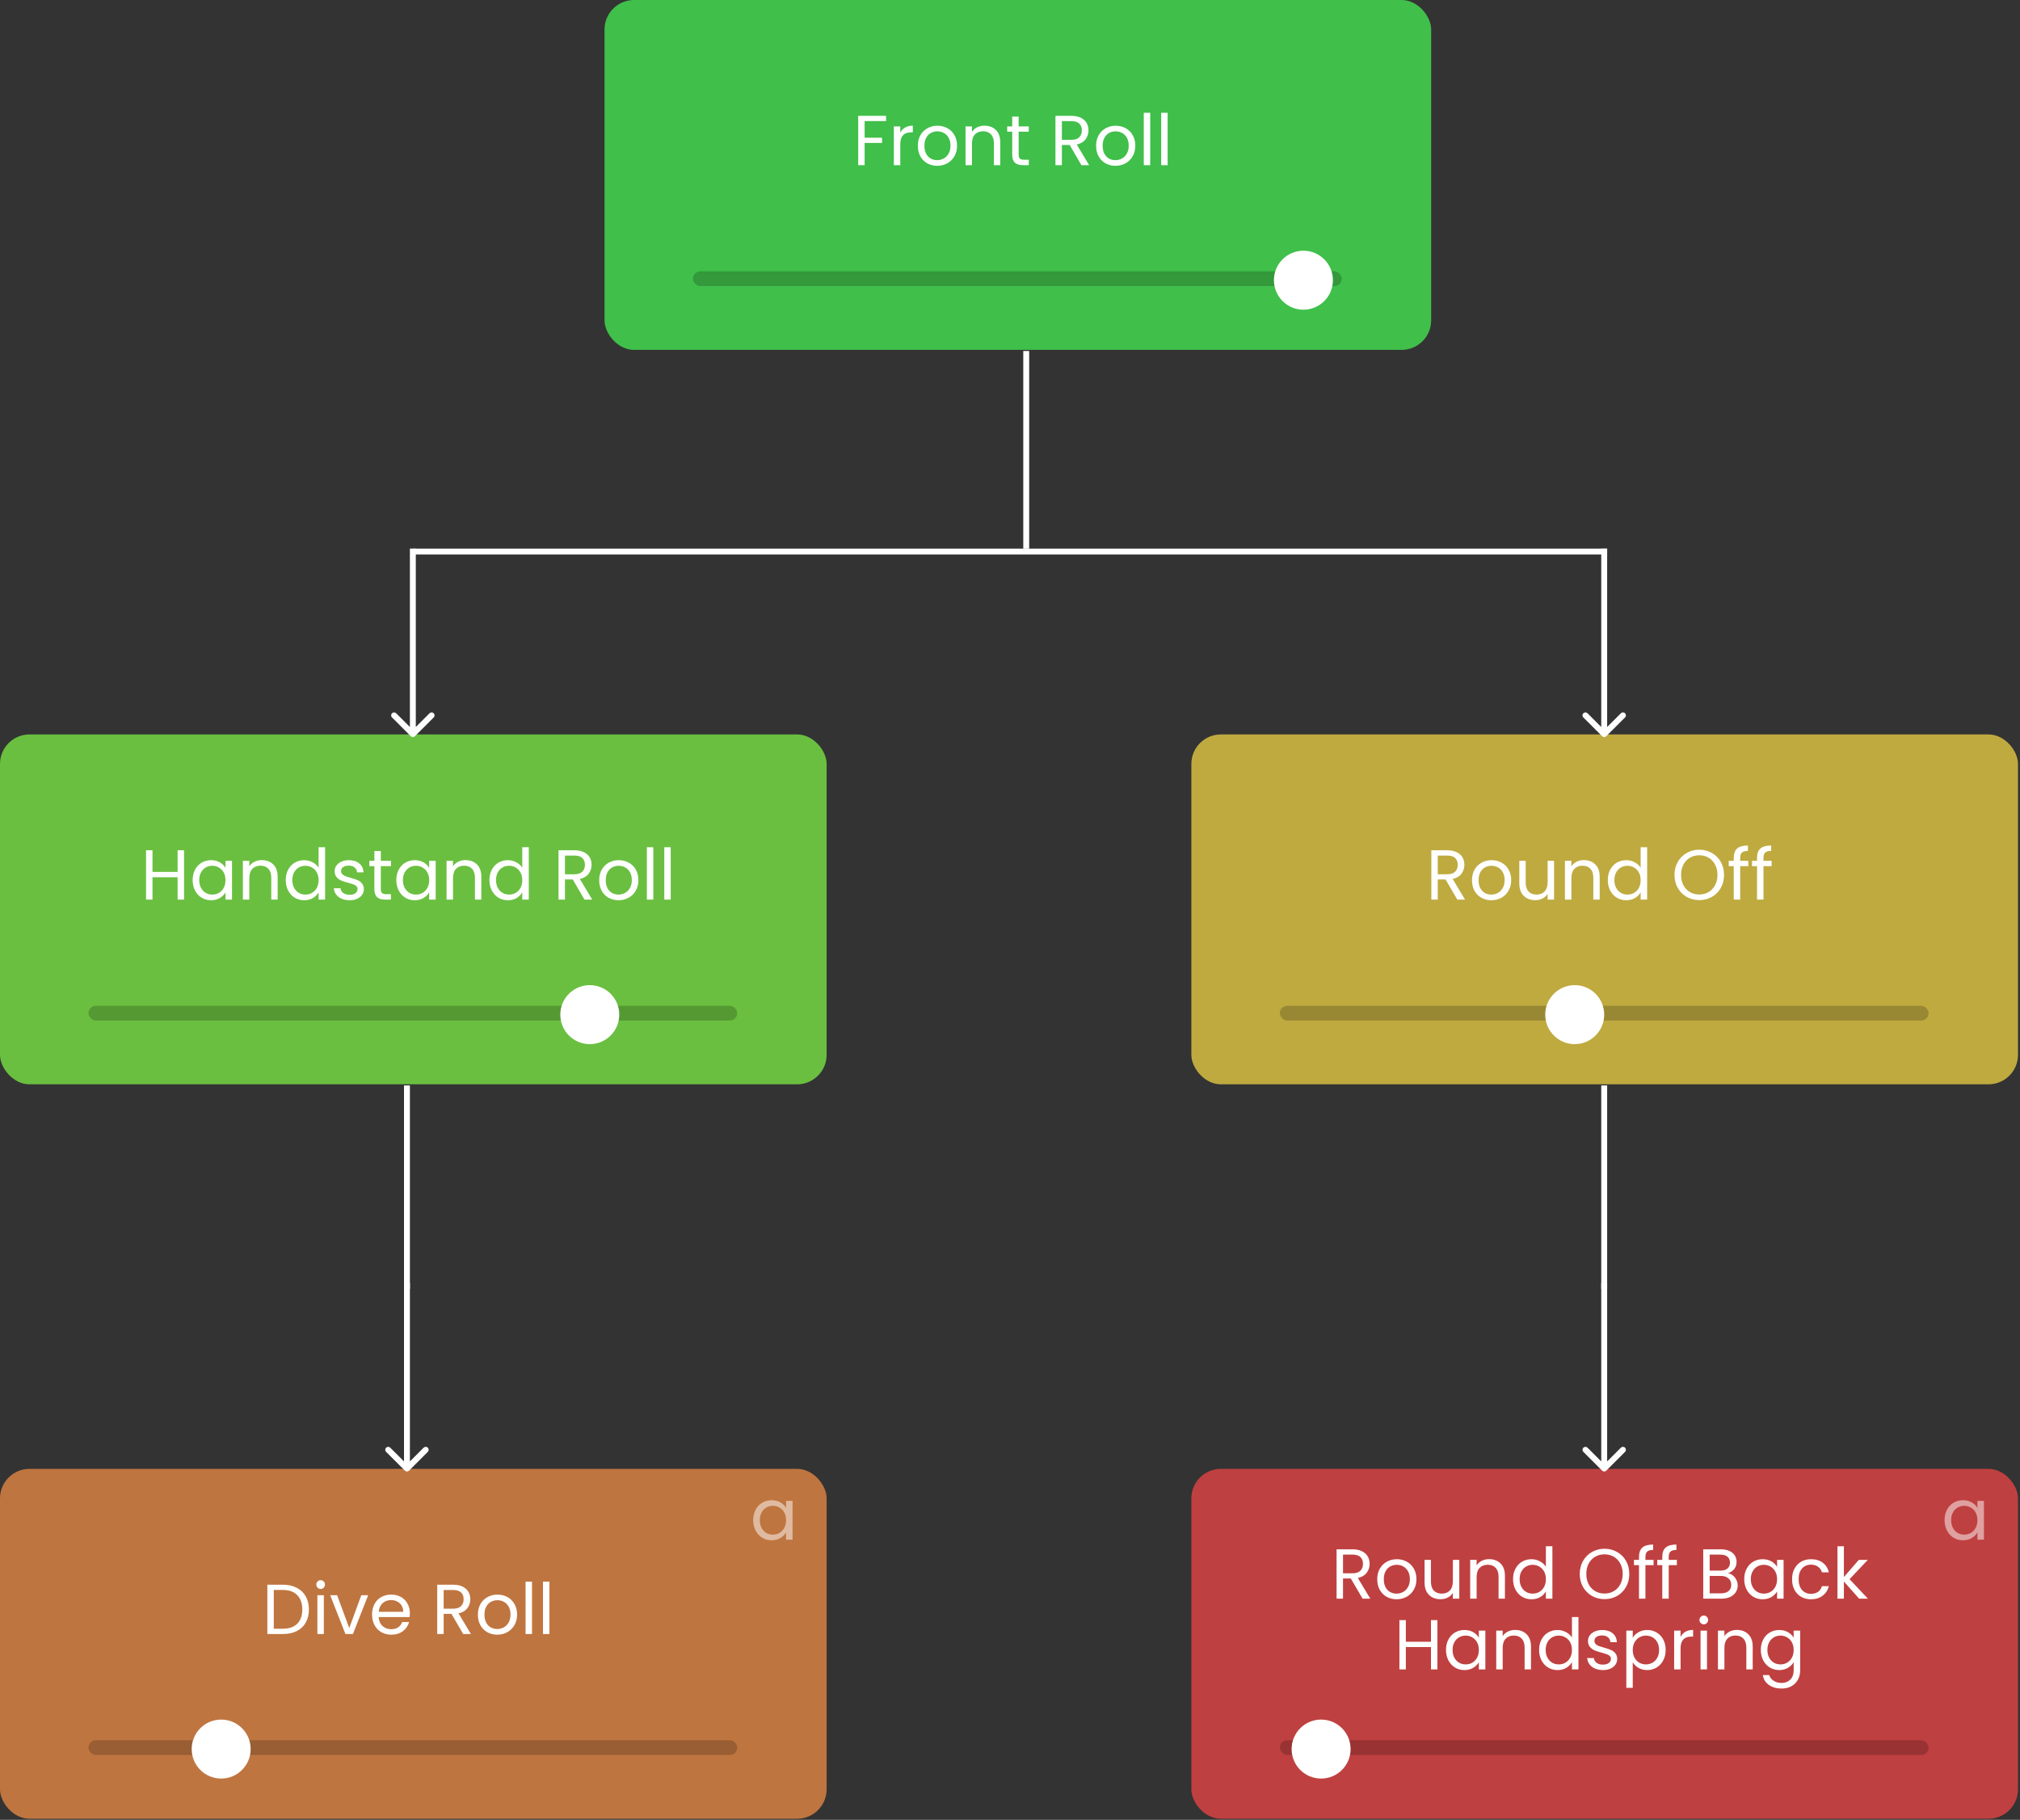 <svg width="685" height="617" viewBox="0 0 685 617" fill="none" xmlns="http://www.w3.org/2000/svg">
<rect x="0" y="0" width="685" height="617" fill="#333333" stroke="none"/>
<rect x="404" y="249" width="280.317" height="118.625" rx="10" fill="#BFAA40"/>
<path d="M494.187 305L490.203 298.16H487.563V305H485.379V288.272H490.779C492.043 288.272 493.107 288.488 493.971 288.92C494.851 289.352 495.507 289.936 495.939 290.672C496.371 291.408 496.587 292.248 496.587 293.192C496.587 294.344 496.251 295.36 495.579 296.24C494.923 297.12 493.931 297.704 492.603 297.992L496.803 305H494.187ZM487.563 296.408H490.779C491.963 296.408 492.851 296.12 493.443 295.544C494.035 294.952 494.331 294.168 494.331 293.192C494.331 292.2 494.035 291.432 493.443 290.888C492.867 290.344 491.979 290.072 490.779 290.072H487.563V296.408ZM505.717 305.216C504.485 305.216 503.365 304.936 502.357 304.376C501.365 303.816 500.581 303.024 500.005 302C499.445 300.96 499.165 299.76 499.165 298.4C499.165 297.056 499.453 295.872 500.029 294.848C500.621 293.808 501.421 293.016 502.429 292.472C503.437 291.912 504.565 291.632 505.813 291.632C507.061 291.632 508.189 291.912 509.197 292.472C510.205 293.016 510.997 293.8 511.573 294.824C512.165 295.848 512.461 297.04 512.461 298.4C512.461 299.76 512.157 300.96 511.549 302C510.957 303.024 510.149 303.816 509.125 304.376C508.101 304.936 506.965 305.216 505.717 305.216ZM505.717 303.296C506.501 303.296 507.237 303.112 507.925 302.744C508.613 302.376 509.165 301.824 509.581 301.088C510.013 300.352 510.229 299.456 510.229 298.4C510.229 297.344 510.021 296.448 509.605 295.712C509.189 294.976 508.645 294.432 507.973 294.08C507.301 293.712 506.573 293.528 505.789 293.528C504.989 293.528 504.253 293.712 503.581 294.08C502.925 294.432 502.397 294.976 501.997 295.712C501.597 296.448 501.397 297.344 501.397 298.4C501.397 299.472 501.589 300.376 501.973 301.112C502.373 301.848 502.901 302.4 503.557 302.768C504.213 303.12 504.933 303.296 505.717 303.296ZM526.996 291.848V305H524.812V303.056C524.396 303.728 523.812 304.256 523.06 304.64C522.324 305.008 521.508 305.192 520.612 305.192C519.588 305.192 518.668 304.984 517.852 304.568C517.036 304.136 516.388 303.496 515.908 302.648C515.444 301.8 515.212 300.768 515.212 299.552V291.848H517.372V299.264C517.372 300.56 517.7 301.56 518.356 302.264C519.012 302.952 519.908 303.296 521.044 303.296C522.212 303.296 523.132 302.936 523.804 302.216C524.476 301.496 524.812 300.448 524.812 299.072V291.848H526.996ZM537.092 291.608C538.692 291.608 539.988 292.096 540.98 293.072C541.972 294.032 542.468 295.424 542.468 297.248V305H540.308V297.56C540.308 296.248 539.98 295.248 539.324 294.56C538.668 293.856 537.772 293.504 536.636 293.504C535.484 293.504 534.564 293.864 533.876 294.584C533.204 295.304 532.868 296.352 532.868 297.728V305H530.684V291.848H532.868V293.72C533.3 293.048 533.884 292.528 534.62 292.16C535.372 291.792 536.196 291.608 537.092 291.608ZM545.22 298.376C545.22 297.032 545.492 295.856 546.036 294.848C546.58 293.824 547.324 293.032 548.268 292.472C549.228 291.912 550.3 291.632 551.484 291.632C552.508 291.632 553.46 291.872 554.34 292.352C555.22 292.816 555.892 293.432 556.356 294.2V287.24H558.564V305H556.356V302.528C555.924 303.312 555.284 303.96 554.436 304.472C553.588 304.968 552.596 305.216 551.46 305.216C550.292 305.216 549.228 304.928 548.268 304.352C547.324 303.776 546.58 302.968 546.036 301.928C545.492 300.888 545.22 299.704 545.22 298.376ZM556.356 298.4C556.356 297.408 556.156 296.544 555.756 295.808C555.356 295.072 554.812 294.512 554.124 294.128C553.452 293.728 552.708 293.528 551.892 293.528C551.076 293.528 550.332 293.72 549.66 294.104C548.988 294.488 548.452 295.048 548.052 295.784C547.652 296.52 547.452 297.384 547.452 298.376C547.452 299.384 547.652 300.264 548.052 301.016C548.452 301.752 548.988 302.32 549.66 302.72C550.332 303.104 551.076 303.296 551.892 303.296C552.708 303.296 553.452 303.104 554.124 302.72C554.812 302.32 555.356 301.752 555.756 301.016C556.156 300.264 556.356 299.392 556.356 298.4ZM576.237 305.168C574.685 305.168 573.269 304.808 571.989 304.088C570.709 303.352 569.693 302.336 568.941 301.04C568.205 299.728 567.837 298.256 567.837 296.624C567.837 294.992 568.205 293.528 568.941 292.232C569.693 290.92 570.709 289.904 571.989 289.184C573.269 288.448 574.685 288.08 576.237 288.08C577.805 288.08 579.229 288.448 580.509 289.184C581.789 289.904 582.797 290.912 583.533 292.208C584.269 293.504 584.637 294.976 584.637 296.624C584.637 298.272 584.269 299.744 583.533 301.04C582.797 302.336 581.789 303.352 580.509 304.088C579.229 304.808 577.805 305.168 576.237 305.168ZM576.237 303.272C577.405 303.272 578.453 303 579.381 302.456C580.325 301.912 581.061 301.136 581.589 300.128C582.133 299.12 582.405 297.952 582.405 296.624C582.405 295.28 582.133 294.112 581.589 293.12C581.061 292.112 580.333 291.336 579.405 290.792C578.477 290.248 577.421 289.976 576.237 289.976C575.053 289.976 573.997 290.248 573.069 290.792C572.141 291.336 571.405 292.112 570.861 293.12C570.333 294.112 570.069 295.28 570.069 296.624C570.069 297.952 570.333 299.12 570.861 300.128C571.405 301.136 572.141 301.912 573.069 302.456C574.013 303 575.069 303.272 576.237 303.272ZM592.872 293.648H590.112V305H587.928V293.648H586.224V291.848H587.928V290.912C587.928 289.44 588.304 288.368 589.056 287.696C589.824 287.008 591.048 286.664 592.728 286.664V288.488C591.768 288.488 591.088 288.68 590.688 289.064C590.304 289.432 590.112 290.048 590.112 290.912V291.848H592.872V293.648ZM600.77 293.648H598.01V305H595.826V293.648H594.122V291.848H595.826V290.912C595.826 289.44 596.202 288.368 596.954 287.696C597.722 287.008 598.946 286.664 600.626 286.664V288.488C599.666 288.488 598.986 288.68 598.586 289.064C598.202 289.432 598.01 290.048 598.01 290.912V291.848H600.77V293.648Z" fill="white"/>
<rect x="434" y="341" width="220" height="5" rx="2.5" fill="black" fill-opacity="0.2"/>
<circle cx="534" cy="344" r="10" fill="white"/>
<rect x="404" y="498" width="280.317" height="118.625" rx="10" fill="#BF4040"/>
<path d="M462.054 542L458.07 535.16H455.43V542H453.246V525.272H458.646C459.91 525.272 460.974 525.488 461.838 525.92C462.718 526.352 463.374 526.936 463.806 527.672C464.238 528.408 464.454 529.248 464.454 530.192C464.454 531.344 464.118 532.36 463.446 533.24C462.79 534.12 461.798 534.704 460.47 534.992L464.67 542H462.054ZM455.43 533.408H458.646C459.83 533.408 460.718 533.12 461.31 532.544C461.902 531.952 462.198 531.168 462.198 530.192C462.198 529.2 461.902 528.432 461.31 527.888C460.734 527.344 459.846 527.072 458.646 527.072H455.43V533.408ZM473.584 542.216C472.352 542.216 471.232 541.936 470.224 541.376C469.232 540.816 468.448 540.024 467.872 539C467.312 537.96 467.032 536.76 467.032 535.4C467.032 534.056 467.32 532.872 467.896 531.848C468.488 530.808 469.288 530.016 470.296 529.472C471.304 528.912 472.432 528.632 473.68 528.632C474.928 528.632 476.056 528.912 477.064 529.472C478.072 530.016 478.864 530.8 479.44 531.824C480.032 532.848 480.328 534.04 480.328 535.4C480.328 536.76 480.024 537.96 479.416 539C478.824 540.024 478.016 540.816 476.992 541.376C475.968 541.936 474.832 542.216 473.584 542.216ZM473.584 540.296C474.368 540.296 475.104 540.112 475.792 539.744C476.48 539.376 477.032 538.824 477.448 538.088C477.88 537.352 478.096 536.456 478.096 535.4C478.096 534.344 477.888 533.448 477.472 532.712C477.056 531.976 476.512 531.432 475.84 531.08C475.168 530.712 474.44 530.528 473.656 530.528C472.856 530.528 472.12 530.712 471.448 531.08C470.792 531.432 470.264 531.976 469.864 532.712C469.464 533.448 469.264 534.344 469.264 535.4C469.264 536.472 469.456 537.376 469.84 538.112C470.24 538.848 470.768 539.4 471.424 539.768C472.08 540.12 472.8 540.296 473.584 540.296ZM494.864 528.848V542H492.68V540.056C492.264 540.728 491.68 541.256 490.928 541.64C490.192 542.008 489.376 542.192 488.48 542.192C487.456 542.192 486.536 541.984 485.72 541.568C484.904 541.136 484.256 540.496 483.776 539.648C483.312 538.8 483.08 537.768 483.08 536.552V528.848H485.24V536.264C485.24 537.56 485.568 538.56 486.224 539.264C486.88 539.952 487.776 540.296 488.912 540.296C490.08 540.296 491 539.936 491.672 539.216C492.344 538.496 492.68 537.448 492.68 536.072V528.848H494.864ZM504.959 528.608C506.559 528.608 507.855 529.096 508.847 530.072C509.839 531.032 510.335 532.424 510.335 534.248V542H508.175V534.56C508.175 533.248 507.847 532.248 507.191 531.56C506.535 530.856 505.639 530.504 504.503 530.504C503.351 530.504 502.431 530.864 501.743 531.584C501.071 532.304 500.735 533.352 500.735 534.728V542H498.551V528.848H500.735V530.72C501.167 530.048 501.751 529.528 502.487 529.16C503.239 528.792 504.063 528.608 504.959 528.608ZM513.087 535.376C513.087 534.032 513.359 532.856 513.903 531.848C514.447 530.824 515.191 530.032 516.135 529.472C517.095 528.912 518.167 528.632 519.351 528.632C520.375 528.632 521.327 528.872 522.207 529.352C523.087 529.816 523.759 530.432 524.223 531.2V524.24H526.431V542H524.223V539.528C523.791 540.312 523.151 540.96 522.303 541.472C521.455 541.968 520.463 542.216 519.327 542.216C518.159 542.216 517.095 541.928 516.135 541.352C515.191 540.776 514.447 539.968 513.903 538.928C513.359 537.888 513.087 536.704 513.087 535.376ZM524.223 535.4C524.223 534.408 524.023 533.544 523.623 532.808C523.223 532.072 522.679 531.512 521.991 531.128C521.319 530.728 520.575 530.528 519.759 530.528C518.943 530.528 518.199 530.72 517.527 531.104C516.855 531.488 516.319 532.048 515.919 532.784C515.519 533.52 515.319 534.384 515.319 535.376C515.319 536.384 515.519 537.264 515.919 538.016C516.319 538.752 516.855 539.32 517.527 539.72C518.199 540.104 518.943 540.296 519.759 540.296C520.575 540.296 521.319 540.104 521.991 539.72C522.679 539.32 523.223 538.752 523.623 538.016C524.023 537.264 524.223 536.392 524.223 535.4ZM544.104 542.168C542.552 542.168 541.136 541.808 539.856 541.088C538.576 540.352 537.56 539.336 536.808 538.04C536.072 536.728 535.704 535.256 535.704 533.624C535.704 531.992 536.072 530.528 536.808 529.232C537.56 527.92 538.576 526.904 539.856 526.184C541.136 525.448 542.552 525.08 544.104 525.08C545.672 525.08 547.096 525.448 548.376 526.184C549.656 526.904 550.664 527.912 551.4 529.208C552.136 530.504 552.504 531.976 552.504 533.624C552.504 535.272 552.136 536.744 551.4 538.04C550.664 539.336 549.656 540.352 548.376 541.088C547.096 541.808 545.672 542.168 544.104 542.168ZM544.104 540.272C545.272 540.272 546.32 540 547.248 539.456C548.192 538.912 548.928 538.136 549.456 537.128C550 536.12 550.272 534.952 550.272 533.624C550.272 532.28 550 531.112 549.456 530.12C548.928 529.112 548.2 528.336 547.272 527.792C546.344 527.248 545.288 526.976 544.104 526.976C542.92 526.976 541.864 527.248 540.936 527.792C540.008 528.336 539.272 529.112 538.728 530.12C538.2 531.112 537.936 532.28 537.936 533.624C537.936 534.952 538.2 536.12 538.728 537.128C539.272 538.136 540.008 538.912 540.936 539.456C541.88 540 542.936 540.272 544.104 540.272ZM560.739 530.648H557.979V542H555.795V530.648H554.091V528.848H555.795V527.912C555.795 526.44 556.171 525.368 556.923 524.696C557.691 524.008 558.915 523.664 560.595 523.664V525.488C559.635 525.488 558.955 525.68 558.555 526.064C558.171 526.432 557.979 527.048 557.979 527.912V528.848H560.739V530.648ZM568.638 530.648H565.878V542H563.694V530.648H561.99V528.848H563.694V527.912C563.694 526.44 564.07 525.368 564.822 524.696C565.59 524.008 566.814 523.664 568.493 523.664V525.488C567.534 525.488 566.854 525.68 566.454 526.064C566.07 526.432 565.878 527.048 565.878 527.912V528.848H568.638V530.648ZM585.958 533.384C586.566 533.48 587.118 533.728 587.614 534.128C588.126 534.528 588.526 535.024 588.814 535.616C589.118 536.208 589.27 536.84 589.27 537.512C589.27 538.36 589.054 539.128 588.622 539.816C588.19 540.488 587.558 541.024 586.726 541.424C585.91 541.808 584.942 542 583.822 542H577.582V525.272H583.582C584.718 525.272 585.686 525.464 586.486 525.848C587.286 526.216 587.886 526.72 588.286 527.36C588.686 528 588.886 528.72 588.886 529.52C588.886 530.512 588.614 531.336 588.07 531.992C587.542 532.632 586.838 533.096 585.958 533.384ZM579.766 532.496H583.438C584.462 532.496 585.254 532.256 585.814 531.776C586.374 531.296 586.654 530.632 586.654 529.784C586.654 528.936 586.374 528.272 585.814 527.792C585.254 527.312 584.446 527.072 583.39 527.072H579.766V532.496ZM583.63 540.2C584.718 540.2 585.566 539.944 586.174 539.432C586.782 538.92 587.086 538.208 587.086 537.296C587.086 536.368 586.766 535.64 586.126 535.112C585.486 534.568 584.63 534.296 583.558 534.296H579.766V540.2H583.63ZM591.485 535.376C591.485 534.032 591.757 532.856 592.301 531.848C592.845 530.824 593.589 530.032 594.533 529.472C595.493 528.912 596.557 528.632 597.725 528.632C598.877 528.632 599.877 528.88 600.725 529.376C601.573 529.872 602.205 530.496 602.621 531.248V528.848H604.829V542H602.621V539.552C602.189 540.32 601.541 540.96 600.677 541.472C599.829 541.968 598.837 542.216 597.701 542.216C596.533 542.216 595.477 541.928 594.533 541.352C593.589 540.776 592.845 539.968 592.301 538.928C591.757 537.888 591.485 536.704 591.485 535.376ZM602.621 535.4C602.621 534.408 602.421 533.544 602.021 532.808C601.621 532.072 601.077 531.512 600.389 531.128C599.717 530.728 598.973 530.528 598.157 530.528C597.341 530.528 596.597 530.72 595.925 531.104C595.253 531.488 594.717 532.048 594.317 532.784C593.917 533.52 593.717 534.384 593.717 535.376C593.717 536.384 593.917 537.264 594.317 538.016C594.717 538.752 595.253 539.32 595.925 539.72C596.597 540.104 597.341 540.296 598.157 540.296C598.973 540.296 599.717 540.104 600.389 539.72C601.077 539.32 601.621 538.752 602.021 538.016C602.421 537.264 602.621 536.392 602.621 535.4ZM607.704 535.4C607.704 534.04 607.976 532.856 608.52 531.848C609.064 530.824 609.816 530.032 610.776 529.472C611.752 528.912 612.864 528.632 614.112 528.632C615.728 528.632 617.056 529.024 618.096 529.808C619.152 530.592 619.848 531.68 620.184 533.072H617.832C617.608 532.272 617.168 531.64 616.512 531.176C615.872 530.712 615.072 530.48 614.112 530.48C612.864 530.48 611.856 530.912 611.088 531.776C610.32 532.624 609.936 533.832 609.936 535.4C609.936 536.984 610.32 538.208 611.088 539.072C611.856 539.936 612.864 540.368 614.112 540.368C615.072 540.368 615.872 540.144 616.512 539.696C617.152 539.248 617.592 538.608 617.832 537.776H620.184C619.832 539.12 619.128 540.2 618.072 541.016C617.016 541.816 615.696 542.216 614.112 542.216C612.864 542.216 611.752 541.936 610.776 541.376C609.816 540.816 609.064 540.024 608.52 539C607.976 537.976 607.704 536.776 607.704 535.4ZM630.442 542L625.282 536.192V542H623.098V524.24H625.282V534.68L630.346 528.848H633.394L627.202 535.4L633.418 542H630.442ZM487.439 549.272V566H485.255V558.416H476.735V566H474.551V549.272H476.735V556.616H485.255V549.272H487.439ZM490.352 559.376C490.352 558.032 490.624 556.856 491.168 555.848C491.712 554.824 492.456 554.032 493.4 553.472C494.36 552.912 495.424 552.632 496.592 552.632C497.744 552.632 498.744 552.88 499.592 553.376C500.44 553.872 501.072 554.496 501.488 555.248V552.848H503.696V566H501.488V563.552C501.056 564.32 500.408 564.96 499.544 565.472C498.696 565.968 497.704 566.216 496.568 566.216C495.4 566.216 494.344 565.928 493.4 565.352C492.456 564.776 491.712 563.968 491.168 562.928C490.624 561.888 490.352 560.704 490.352 559.376ZM501.488 559.4C501.488 558.408 501.288 557.544 500.888 556.808C500.488 556.072 499.944 555.512 499.256 555.128C498.584 554.728 497.84 554.528 497.024 554.528C496.208 554.528 495.464 554.72 494.792 555.104C494.12 555.488 493.584 556.048 493.184 556.784C492.784 557.52 492.584 558.384 492.584 559.376C492.584 560.384 492.784 561.264 493.184 562.016C493.584 562.752 494.12 563.32 494.792 563.72C495.464 564.104 496.208 564.296 497.024 564.296C497.84 564.296 498.584 564.104 499.256 563.72C499.944 563.32 500.488 562.752 500.888 562.016C501.288 561.264 501.488 560.392 501.488 559.4ZM513.795 552.608C515.395 552.608 516.691 553.096 517.683 554.072C518.675 555.032 519.171 556.424 519.171 558.248V566H517.011V558.56C517.011 557.248 516.683 556.248 516.027 555.56C515.371 554.856 514.475 554.504 513.339 554.504C512.187 554.504 511.267 554.864 510.579 555.584C509.907 556.304 509.571 557.352 509.571 558.728V566H507.387V552.848H509.571V554.72C510.003 554.048 510.587 553.528 511.323 553.16C512.075 552.792 512.899 552.608 513.795 552.608ZM521.923 559.376C521.923 558.032 522.195 556.856 522.739 555.848C523.283 554.824 524.027 554.032 524.971 553.472C525.931 552.912 527.003 552.632 528.187 552.632C529.211 552.632 530.163 552.872 531.043 553.352C531.923 553.816 532.595 554.432 533.059 555.2V548.24H535.267V566H533.059V563.528C532.627 564.312 531.987 564.96 531.139 565.472C530.291 565.968 529.299 566.216 528.163 566.216C526.995 566.216 525.931 565.928 524.971 565.352C524.027 564.776 523.283 563.968 522.739 562.928C522.195 561.888 521.923 560.704 521.923 559.376ZM533.059 559.4C533.059 558.408 532.859 557.544 532.459 556.808C532.059 556.072 531.515 555.512 530.827 555.128C530.155 554.728 529.411 554.528 528.595 554.528C527.779 554.528 527.035 554.72 526.363 555.104C525.691 555.488 525.155 556.048 524.755 556.784C524.355 557.52 524.155 558.384 524.155 559.376C524.155 560.384 524.355 561.264 524.755 562.016C525.155 562.752 525.691 563.32 526.363 563.72C527.035 564.104 527.779 564.296 528.595 564.296C529.411 564.296 530.155 564.104 530.827 563.72C531.515 563.32 532.059 562.752 532.459 562.016C532.859 561.264 533.059 560.392 533.059 559.4ZM543.613 566.216C542.605 566.216 541.701 566.048 540.901 565.712C540.101 565.36 539.469 564.88 539.005 564.272C538.541 563.648 538.285 562.936 538.237 562.136H540.493C540.557 562.792 540.861 563.328 541.405 563.744C541.965 564.16 542.693 564.368 543.589 564.368C544.421 564.368 545.077 564.184 545.557 563.816C546.037 563.448 546.277 562.984 546.277 562.424C546.277 561.848 546.021 561.424 545.509 561.152C544.997 560.864 544.205 560.584 543.133 560.312C542.157 560.056 541.357 559.8 540.733 559.544C540.125 559.272 539.597 558.88 539.149 558.368C538.717 557.84 538.501 557.152 538.501 556.304C538.501 555.632 538.701 555.016 539.101 554.456C539.501 553.896 540.069 553.456 540.805 553.136C541.541 552.8 542.381 552.632 543.325 552.632C544.781 552.632 545.957 553 546.853 553.736C547.749 554.472 548.229 555.48 548.293 556.76H546.109C546.061 556.072 545.781 555.52 545.269 555.104C544.773 554.688 544.101 554.48 543.253 554.48C542.469 554.48 541.845 554.648 541.381 554.984C540.917 555.32 540.685 555.76 540.685 556.304C540.685 556.736 540.821 557.096 541.093 557.384C541.381 557.656 541.733 557.88 542.149 558.056C542.581 558.216 543.173 558.4 543.925 558.608C544.869 558.864 545.637 559.12 546.229 559.376C546.821 559.616 547.325 559.984 547.741 560.48C548.173 560.976 548.397 561.624 548.413 562.424C548.413 563.144 548.213 563.792 547.813 564.368C547.413 564.944 546.845 565.4 546.109 565.736C545.389 566.056 544.557 566.216 543.613 566.216ZM553.68 555.272C554.112 554.52 554.752 553.896 555.6 553.4C556.464 552.888 557.464 552.632 558.6 552.632C559.768 552.632 560.824 552.912 561.768 553.472C562.728 554.032 563.48 554.824 564.024 555.848C564.568 556.856 564.84 558.032 564.84 559.376C564.84 560.704 564.568 561.888 564.024 562.928C563.48 563.968 562.728 564.776 561.768 565.352C560.824 565.928 559.768 566.216 558.6 566.216C557.48 566.216 556.488 565.968 555.624 565.472C554.776 564.96 554.128 564.328 553.68 563.576V572.24H551.496V552.848H553.68V555.272ZM562.608 559.376C562.608 558.384 562.408 557.52 562.008 556.784C561.608 556.048 561.064 555.488 560.376 555.104C559.704 554.72 558.96 554.528 558.144 554.528C557.344 554.528 556.6 554.728 555.912 555.128C555.24 555.512 554.696 556.08 554.28 556.832C553.88 557.568 553.68 558.424 553.68 559.4C553.68 560.392 553.88 561.264 554.28 562.016C554.696 562.752 555.24 563.32 555.912 563.72C556.6 564.104 557.344 564.296 558.144 564.296C558.96 564.296 559.704 564.104 560.376 563.72C561.064 563.32 561.608 562.752 562.008 562.016C562.408 561.264 562.608 560.384 562.608 559.376ZM569.899 554.984C570.283 554.232 570.827 553.648 571.531 553.232C572.251 552.816 573.123 552.608 574.147 552.608V554.864H573.571C571.123 554.864 569.899 556.192 569.899 558.848V566H567.715V552.848H569.899V554.984ZM577.796 550.712C577.38 550.712 577.028 550.568 576.74 550.28C576.452 549.992 576.308 549.64 576.308 549.224C576.308 548.808 576.452 548.456 576.74 548.168C577.028 547.88 577.38 547.736 577.796 547.736C578.196 547.736 578.532 547.88 578.804 548.168C579.092 548.456 579.236 548.808 579.236 549.224C579.236 549.64 579.092 549.992 578.804 550.28C578.532 550.568 578.196 550.712 577.796 550.712ZM578.852 552.848V566H576.668V552.848H578.852ZM588.983 552.608C590.583 552.608 591.879 553.096 592.871 554.072C593.863 555.032 594.359 556.424 594.359 558.248V566H592.199V558.56C592.199 557.248 591.871 556.248 591.215 555.56C590.559 554.856 589.663 554.504 588.527 554.504C587.375 554.504 586.455 554.864 585.767 555.584C585.095 556.304 584.759 557.352 584.759 558.728V566H582.575V552.848H584.759V554.72C585.191 554.048 585.775 553.528 586.511 553.16C587.263 552.792 588.087 552.608 588.983 552.608ZM603.35 552.632C604.486 552.632 605.478 552.88 606.326 553.376C607.19 553.872 607.83 554.496 608.246 555.248V552.848H610.454V566.288C610.454 567.488 610.198 568.552 609.686 569.48C609.174 570.424 608.438 571.16 607.478 571.688C606.534 572.216 605.43 572.48 604.166 572.48C602.438 572.48 600.998 572.072 599.846 571.256C598.694 570.44 598.014 569.328 597.806 567.92H599.966C600.206 568.72 600.702 569.36 601.454 569.84C602.206 570.336 603.11 570.584 604.166 570.584C605.366 570.584 606.342 570.208 607.094 569.456C607.862 568.704 608.246 567.648 608.246 566.288V563.528C607.814 564.296 607.174 564.936 606.326 565.448C605.478 565.96 604.486 566.216 603.35 566.216C602.182 566.216 601.118 565.928 600.158 565.352C599.214 564.776 598.47 563.968 597.926 562.928C597.382 561.888 597.11 560.704 597.11 559.376C597.11 558.032 597.382 556.856 597.926 555.848C598.47 554.824 599.214 554.032 600.158 553.472C601.118 552.912 602.182 552.632 603.35 552.632ZM608.246 559.4C608.246 558.408 608.046 557.544 607.646 556.808C607.246 556.072 606.702 555.512 606.014 555.128C605.342 554.728 604.598 554.528 603.782 554.528C602.966 554.528 602.222 554.72 601.55 555.104C600.878 555.488 600.342 556.048 599.942 556.784C599.542 557.52 599.342 558.384 599.342 559.376C599.342 560.384 599.542 561.264 599.942 562.016C600.342 562.752 600.878 563.32 601.55 563.72C602.222 564.104 602.966 564.296 603.782 564.296C604.598 564.296 605.342 564.104 606.014 563.72C606.702 563.32 607.246 562.752 607.646 562.016C608.046 561.264 608.246 560.392 608.246 559.4Z" fill="white"/>
<path d="M659.423 515.376C659.423 514.032 659.695 512.856 660.239 511.848C660.783 510.824 661.527 510.032 662.471 509.472C663.431 508.912 664.495 508.632 665.663 508.632C666.815 508.632 667.815 508.88 668.663 509.376C669.511 509.872 670.143 510.496 670.559 511.248V508.848H672.767V522H670.559V519.552C670.127 520.32 669.479 520.96 668.615 521.472C667.767 521.968 666.775 522.216 665.639 522.216C664.471 522.216 663.415 521.928 662.471 521.352C661.527 520.776 660.783 519.968 660.239 518.928C659.695 517.888 659.423 516.704 659.423 515.376ZM670.559 515.4C670.559 514.408 670.359 513.544 669.959 512.808C669.559 512.072 669.015 511.512 668.327 511.128C667.655 510.728 666.911 510.528 666.095 510.528C665.279 510.528 664.535 510.72 663.863 511.104C663.191 511.488 662.655 512.048 662.255 512.784C661.855 513.52 661.655 514.384 661.655 515.376C661.655 516.384 661.855 517.264 662.255 518.016C662.655 518.752 663.191 519.32 663.863 519.72C664.535 520.104 665.279 520.296 666.095 520.296C666.911 520.296 667.655 520.104 668.327 519.72C669.015 519.32 669.559 518.752 669.959 518.016C670.359 517.264 670.559 516.392 670.559 515.4Z" fill="white" fill-opacity="0.5"/>
<rect x="434" y="590" width="220" height="5" rx="2.5" fill="black" fill-opacity="0.2"/>
<circle cx="448" cy="593" r="10" fill="white"/>
<rect y="498" width="280.317" height="118.625" rx="10" fill="#BF7540"/>
<path d="M95.868 537.272C97.692 537.272 99.269 537.616 100.597 538.304C101.941 538.976 102.965 539.944 103.669 541.208C104.389 542.472 104.749 543.96 104.749 545.672C104.749 547.384 104.389 548.872 103.669 550.136C102.965 551.384 101.941 552.344 100.597 553.016C99.269 553.672 97.692 554 95.868 554H90.66V537.272H95.868ZM95.868 552.2C98.028 552.2 99.677 551.632 100.812 550.496C101.949 549.344 102.517 547.736 102.517 545.672C102.517 543.592 101.941 541.968 100.789 540.8C99.653 539.632 98.013 539.048 95.868 539.048H92.844V552.2H95.868ZM108.757 538.712C108.341 538.712 107.989 538.568 107.701 538.28C107.413 537.992 107.269 537.64 107.269 537.224C107.269 536.808 107.413 536.456 107.701 536.168C107.989 535.88 108.341 535.736 108.757 535.736C109.157 535.736 109.493 535.88 109.765 536.168C110.053 536.456 110.197 536.808 110.197 537.224C110.197 537.64 110.053 537.992 109.765 538.28C109.493 538.568 109.157 538.712 108.757 538.712ZM109.813 540.848V554H107.629V540.848H109.813ZM118.432 551.984L122.512 540.848H124.84L119.68 554H117.136L111.976 540.848H114.328L118.432 551.984ZM138.989 546.92C138.989 547.336 138.965 547.776 138.917 548.24H128.405C128.485 549.536 128.925 550.552 129.725 551.288C130.541 552.008 131.525 552.368 132.677 552.368C133.621 552.368 134.405 552.152 135.029 551.72C135.669 551.272 136.117 550.68 136.373 549.944H138.725C138.373 551.208 137.669 552.24 136.613 553.04C135.557 553.824 134.245 554.216 132.677 554.216C131.429 554.216 130.309 553.936 129.317 553.376C128.341 552.816 127.573 552.024 127.013 551C126.453 549.96 126.173 548.76 126.173 547.4C126.173 546.04 126.445 544.848 126.989 543.824C127.533 542.8 128.293 542.016 129.269 541.472C130.261 540.912 131.397 540.632 132.677 540.632C133.925 540.632 135.029 540.904 135.989 541.448C136.949 541.992 137.685 542.744 138.197 543.704C138.725 544.648 138.989 545.72 138.989 546.92ZM136.733 546.464C136.733 545.632 136.549 544.92 136.181 544.328C135.813 543.72 135.309 543.264 134.669 542.96C134.045 542.64 133.349 542.48 132.581 542.48C131.477 542.48 130.533 542.832 129.749 543.536C128.981 544.24 128.541 545.216 128.429 546.464H136.733ZM157.078 554L153.094 547.16H150.454V554H148.27V537.272H153.67C154.934 537.272 155.998 537.488 156.862 537.92C157.742 538.352 158.398 538.936 158.83 539.672C159.262 540.408 159.478 541.248 159.478 542.192C159.478 543.344 159.142 544.36 158.47 545.24C157.814 546.12 156.822 546.704 155.494 546.992L159.694 554H157.078ZM150.454 545.408H153.67C154.854 545.408 155.742 545.12 156.334 544.544C156.926 543.952 157.222 543.168 157.222 542.192C157.222 541.2 156.926 540.432 156.334 539.888C155.758 539.344 154.87 539.072 153.67 539.072H150.454V545.408ZM168.607 554.216C167.375 554.216 166.255 553.936 165.247 553.376C164.255 552.816 163.471 552.024 162.895 551C162.335 549.96 162.055 548.76 162.055 547.4C162.055 546.056 162.343 544.872 162.919 543.848C163.511 542.808 164.311 542.016 165.319 541.472C166.327 540.912 167.455 540.632 168.703 540.632C169.951 540.632 171.079 540.912 172.087 541.472C173.095 542.016 173.887 542.8 174.463 543.824C175.055 544.848 175.351 546.04 175.351 547.4C175.351 548.76 175.047 549.96 174.439 551C173.847 552.024 173.039 552.816 172.015 553.376C170.991 553.936 169.855 554.216 168.607 554.216ZM168.607 552.296C169.391 552.296 170.127 552.112 170.815 551.744C171.503 551.376 172.055 550.824 172.471 550.088C172.903 549.352 173.119 548.456 173.119 547.4C173.119 546.344 172.911 545.448 172.495 544.712C172.079 543.976 171.535 543.432 170.863 543.08C170.191 542.712 169.463 542.528 168.679 542.528C167.879 542.528 167.143 542.712 166.471 543.08C165.815 543.432 165.287 543.976 164.887 544.712C164.487 545.448 164.287 546.344 164.287 547.4C164.287 548.472 164.479 549.376 164.863 550.112C165.263 550.848 165.791 551.4 166.447 551.768C167.103 552.12 167.823 552.296 168.607 552.296ZM180.407 536.24V554H178.223V536.24H180.407ZM186.313 536.24V554H184.129V536.24H186.313Z" fill="white"/>
<path d="M255.423 515.376C255.423 514.032 255.695 512.856 256.239 511.848C256.783 510.824 257.527 510.032 258.471 509.472C259.431 508.912 260.495 508.632 261.663 508.632C262.815 508.632 263.815 508.88 264.663 509.376C265.511 509.872 266.143 510.496 266.559 511.248V508.848H268.767V522H266.559V519.552C266.127 520.32 265.479 520.96 264.615 521.472C263.767 521.968 262.775 522.216 261.639 522.216C260.471 522.216 259.415 521.928 258.471 521.352C257.527 520.776 256.783 519.968 256.239 518.928C255.695 517.888 255.423 516.704 255.423 515.376ZM266.559 515.4C266.559 514.408 266.359 513.544 265.959 512.808C265.559 512.072 265.015 511.512 264.327 511.128C263.655 510.728 262.911 510.528 262.095 510.528C261.279 510.528 260.535 510.72 259.863 511.104C259.191 511.488 258.655 512.048 258.255 512.784C257.855 513.52 257.655 514.384 257.655 515.376C257.655 516.384 257.855 517.264 258.255 518.016C258.655 518.752 259.191 519.32 259.863 519.72C260.535 520.104 261.279 520.296 262.095 520.296C262.911 520.296 263.655 520.104 264.327 519.72C265.015 519.32 265.559 518.752 265.959 518.016C266.359 517.264 266.559 516.392 266.559 515.4Z" fill="white" fill-opacity="0.5"/>
<rect x="30" y="590" width="220" height="5" rx="2.5" fill="black" fill-opacity="0.2"/>
<circle cx="75" cy="593" r="10" fill="white"/>
<rect y="249" width="280.317" height="118.625" rx="10" fill="#6ABF40"/>
<path d="M62.416 288.272V305H60.232V297.416H51.712V305H49.528V288.272H51.712V295.616H60.232V288.272H62.416ZM65.329 298.376C65.329 297.032 65.601 295.856 66.145 294.848C66.689 293.824 67.433 293.032 68.377 292.472C69.337 291.912 70.401 291.632 71.569 291.632C72.721 291.632 73.721 291.88 74.569 292.376C75.417 292.872 76.049 293.496 76.465 294.248V291.848H78.673V305H76.465V302.552C76.033 303.32 75.385 303.96 74.521 304.472C73.673 304.968 72.681 305.216 71.545 305.216C70.377 305.216 69.321 304.928 68.377 304.352C67.433 303.776 66.689 302.968 66.145 301.928C65.601 300.888 65.329 299.704 65.329 298.376ZM76.465 298.4C76.465 297.408 76.265 296.544 75.865 295.808C75.465 295.072 74.921 294.512 74.233 294.128C73.561 293.728 72.817 293.528 72.001 293.528C71.185 293.528 70.441 293.72 69.769 294.104C69.097 294.488 68.561 295.048 68.161 295.784C67.761 296.52 67.561 297.384 67.561 298.376C67.561 299.384 67.761 300.264 68.161 301.016C68.561 301.752 69.097 302.32 69.769 302.72C70.441 303.104 71.185 303.296 72.001 303.296C72.817 303.296 73.561 303.104 74.233 302.72C74.921 302.32 75.465 301.752 75.865 301.016C76.265 300.264 76.465 299.392 76.465 298.4ZM88.772 291.608C90.372 291.608 91.668 292.096 92.66 293.072C93.652 294.032 94.148 295.424 94.148 297.248V305H91.988V297.56C91.988 296.248 91.66 295.248 91.004 294.56C90.348 293.856 89.452 293.504 88.316 293.504C87.164 293.504 86.244 293.864 85.556 294.584C84.884 295.304 84.548 296.352 84.548 297.728V305H82.364V291.848H84.548V293.72C84.98 293.048 85.564 292.528 86.3 292.16C87.052 291.792 87.876 291.608 88.772 291.608ZM96.899 298.376C96.899 297.032 97.171 295.856 97.715 294.848C98.259 293.824 99.003 293.032 99.947 292.472C100.907 291.912 101.979 291.632 103.163 291.632C104.187 291.632 105.139 291.872 106.019 292.352C106.899 292.816 107.571 293.432 108.035 294.2V287.24H110.243V305H108.035V302.528C107.603 303.312 106.963 303.96 106.115 304.472C105.267 304.968 104.275 305.216 103.139 305.216C101.971 305.216 100.907 304.928 99.947 304.352C99.003 303.776 98.259 302.968 97.715 301.928C97.171 300.888 96.899 299.704 96.899 298.376ZM108.035 298.4C108.035 297.408 107.835 296.544 107.435 295.808C107.035 295.072 106.491 294.512 105.803 294.128C105.131 293.728 104.387 293.528 103.571 293.528C102.755 293.528 102.011 293.72 101.339 294.104C100.667 294.488 100.131 295.048 99.731 295.784C99.331 296.52 99.131 297.384 99.131 298.376C99.131 299.384 99.331 300.264 99.731 301.016C100.131 301.752 100.667 302.32 101.339 302.72C102.011 303.104 102.755 303.296 103.571 303.296C104.387 303.296 105.131 303.104 105.803 302.72C106.491 302.32 107.035 301.752 107.435 301.016C107.835 300.264 108.035 299.392 108.035 298.4ZM118.59 305.216C117.582 305.216 116.678 305.048 115.878 304.712C115.078 304.36 114.446 303.88 113.982 303.272C113.518 302.648 113.262 301.936 113.214 301.136H115.47C115.534 301.792 115.838 302.328 116.382 302.744C116.942 303.16 117.67 303.368 118.566 303.368C119.398 303.368 120.054 303.184 120.534 302.816C121.014 302.448 121.254 301.984 121.254 301.424C121.254 300.848 120.998 300.424 120.486 300.152C119.974 299.864 119.182 299.584 118.11 299.312C117.134 299.056 116.334 298.8 115.71 298.544C115.102 298.272 114.574 297.88 114.126 297.368C113.694 296.84 113.478 296.152 113.478 295.304C113.478 294.632 113.678 294.016 114.078 293.456C114.478 292.896 115.046 292.456 115.782 292.136C116.518 291.8 117.358 291.632 118.302 291.632C119.758 291.632 120.934 292 121.83 292.736C122.726 293.472 123.206 294.48 123.27 295.76H121.086C121.038 295.072 120.758 294.52 120.246 294.104C119.75 293.688 119.078 293.48 118.23 293.48C117.446 293.48 116.822 293.648 116.358 293.984C115.894 294.32 115.662 294.76 115.662 295.304C115.662 295.736 115.798 296.096 116.07 296.384C116.358 296.656 116.71 296.88 117.126 297.056C117.558 297.216 118.15 297.4 118.902 297.608C119.846 297.864 120.614 298.12 121.206 298.376C121.798 298.616 122.302 298.984 122.718 299.48C123.15 299.976 123.374 300.624 123.39 301.424C123.39 302.144 123.19 302.792 122.79 303.368C122.39 303.944 121.822 304.4 121.086 304.736C120.366 305.056 119.534 305.216 118.59 305.216ZM129.137 293.648V301.4C129.137 302.04 129.273 302.496 129.545 302.768C129.817 303.024 130.289 303.152 130.961 303.152H132.569V305H130.601C129.385 305 128.473 304.72 127.865 304.16C127.257 303.6 126.953 302.68 126.953 301.4V293.648H125.249V291.848H126.953V288.536H129.137V291.848H132.569V293.648H129.137ZM134.399 298.376C134.399 297.032 134.671 295.856 135.215 294.848C135.759 293.824 136.503 293.032 137.447 292.472C138.407 291.912 139.471 291.632 140.639 291.632C141.791 291.632 142.791 291.88 143.639 292.376C144.487 292.872 145.119 293.496 145.535 294.248V291.848H147.743V305H145.535V302.552C145.103 303.32 144.455 303.96 143.591 304.472C142.743 304.968 141.751 305.216 140.615 305.216C139.447 305.216 138.391 304.928 137.447 304.352C136.503 303.776 135.759 302.968 135.215 301.928C134.671 300.888 134.399 299.704 134.399 298.376ZM145.535 298.4C145.535 297.408 145.335 296.544 144.935 295.808C144.535 295.072 143.991 294.512 143.303 294.128C142.631 293.728 141.887 293.528 141.071 293.528C140.255 293.528 139.511 293.72 138.839 294.104C138.167 294.488 137.631 295.048 137.231 295.784C136.831 296.52 136.631 297.384 136.631 298.376C136.631 299.384 136.831 300.264 137.231 301.016C137.631 301.752 138.167 302.32 138.839 302.72C139.511 303.104 140.255 303.296 141.071 303.296C141.887 303.296 142.631 303.104 143.303 302.72C143.991 302.32 144.535 301.752 144.935 301.016C145.335 300.264 145.535 299.392 145.535 298.4ZM157.842 291.608C159.442 291.608 160.738 292.096 161.73 293.072C162.722 294.032 163.218 295.424 163.218 297.248V305H161.058V297.56C161.058 296.248 160.73 295.248 160.074 294.56C159.418 293.856 158.522 293.504 157.386 293.504C156.234 293.504 155.314 293.864 154.626 294.584C153.954 295.304 153.618 296.352 153.618 297.728V305H151.434V291.848H153.618V293.72C154.05 293.048 154.634 292.528 155.37 292.16C156.122 291.792 156.946 291.608 157.842 291.608ZM165.97 298.376C165.97 297.032 166.242 295.856 166.786 294.848C167.33 293.824 168.074 293.032 169.018 292.472C169.978 291.912 171.05 291.632 172.234 291.632C173.258 291.632 174.21 291.872 175.09 292.352C175.97 292.816 176.642 293.432 177.106 294.2V287.24H179.314V305H177.106V302.528C176.674 303.312 176.034 303.96 175.186 304.472C174.338 304.968 173.346 305.216 172.21 305.216C171.042 305.216 169.978 304.928 169.018 304.352C168.074 303.776 167.33 302.968 166.786 301.928C166.242 300.888 165.97 299.704 165.97 298.376ZM177.106 298.4C177.106 297.408 176.906 296.544 176.506 295.808C176.106 295.072 175.562 294.512 174.874 294.128C174.202 293.728 173.458 293.528 172.642 293.528C171.826 293.528 171.082 293.72 170.41 294.104C169.738 294.488 169.202 295.048 168.802 295.784C168.402 296.52 168.202 297.384 168.202 298.376C168.202 299.384 168.402 300.264 168.802 301.016C169.202 301.752 169.738 302.32 170.41 302.72C171.082 303.104 171.826 303.296 172.642 303.296C173.458 303.296 174.202 303.104 174.874 302.72C175.562 302.32 176.106 301.752 176.506 301.016C176.906 300.264 177.106 299.392 177.106 298.4ZM198.211 305L194.227 298.16H191.587V305H189.403V288.272H194.803C196.067 288.272 197.131 288.488 197.995 288.92C198.875 289.352 199.531 289.936 199.963 290.672C200.395 291.408 200.611 292.248 200.611 293.192C200.611 294.344 200.275 295.36 199.603 296.24C198.947 297.12 197.955 297.704 196.627 297.992L200.827 305H198.211ZM191.587 296.408H194.803C195.987 296.408 196.875 296.12 197.467 295.544C198.059 294.952 198.355 294.168 198.355 293.192C198.355 292.2 198.059 291.432 197.467 290.888C196.891 290.344 196.003 290.072 194.803 290.072H191.587V296.408ZM209.74 305.216C208.508 305.216 207.388 304.936 206.38 304.376C205.388 303.816 204.604 303.024 204.028 302C203.468 300.96 203.188 299.76 203.188 298.4C203.188 297.056 203.476 295.872 204.052 294.848C204.644 293.808 205.444 293.016 206.452 292.472C207.46 291.912 208.588 291.632 209.836 291.632C211.084 291.632 212.212 291.912 213.22 292.472C214.228 293.016 215.02 293.8 215.596 294.824C216.188 295.848 216.484 297.04 216.484 298.4C216.484 299.76 216.18 300.96 215.572 302C214.98 303.024 214.172 303.816 213.148 304.376C212.124 304.936 210.988 305.216 209.74 305.216ZM209.74 303.296C210.524 303.296 211.26 303.112 211.948 302.744C212.636 302.376 213.188 301.824 213.604 301.088C214.036 300.352 214.252 299.456 214.252 298.4C214.252 297.344 214.044 296.448 213.628 295.712C213.212 294.976 212.668 294.432 211.996 294.08C211.324 293.712 210.596 293.528 209.812 293.528C209.012 293.528 208.276 293.712 207.604 294.08C206.948 294.432 206.42 294.976 206.02 295.712C205.62 296.448 205.42 297.344 205.42 298.4C205.42 299.472 205.612 300.376 205.996 301.112C206.396 301.848 206.924 302.4 207.58 302.768C208.236 303.12 208.956 303.296 209.74 303.296ZM221.54 287.24V305H219.356V287.24H221.54ZM227.446 287.24V305H225.262V287.24H227.446Z" fill="white"/>
<rect x="30" y="341" width="220" height="5" rx="2.5" fill="black" fill-opacity="0.2"/>
<circle cx="200" cy="344" r="10" fill="white"/>
<rect x="205" width="280.317" height="118.625" rx="10" fill="#40BF4A"/>
<path d="M300.476 39.272V41.048H293.204V46.688H299.108V48.464H293.204V56H291.02V39.272H300.476ZM305.298 44.984C305.682 44.232 306.226 43.648 306.93 43.232C307.65 42.816 308.522 42.608 309.546 42.608V44.864H308.97C306.522 44.864 305.298 46.192 305.298 48.848V56H303.114V42.848H305.298V44.984ZM317.803 56.216C316.571 56.216 315.451 55.936 314.443 55.376C313.451 54.816 312.667 54.024 312.091 53C311.531 51.96 311.251 50.76 311.251 49.4C311.251 48.056 311.539 46.872 312.115 45.848C312.707 44.808 313.507 44.016 314.515 43.472C315.523 42.912 316.651 42.632 317.899 42.632C319.147 42.632 320.275 42.912 321.283 43.472C322.291 44.016 323.083 44.8 323.659 45.824C324.251 46.848 324.547 48.04 324.547 49.4C324.547 50.76 324.243 51.96 323.635 53C323.043 54.024 322.235 54.816 321.211 55.376C320.187 55.936 319.051 56.216 317.803 56.216ZM317.803 54.296C318.587 54.296 319.323 54.112 320.011 53.744C320.699 53.376 321.251 52.824 321.667 52.088C322.099 51.352 322.315 50.456 322.315 49.4C322.315 48.344 322.107 47.448 321.691 46.712C321.275 45.976 320.731 45.432 320.059 45.08C319.387 44.712 318.659 44.528 317.875 44.528C317.075 44.528 316.339 44.712 315.667 45.08C315.011 45.432 314.483 45.976 314.083 46.712C313.683 47.448 313.483 48.344 313.483 49.4C313.483 50.472 313.675 51.376 314.059 52.112C314.459 52.848 314.987 53.4 315.643 53.768C316.299 54.12 317.019 54.296 317.803 54.296ZM333.826 42.608C335.426 42.608 336.722 43.096 337.714 44.072C338.706 45.032 339.202 46.424 339.202 48.248V56H337.042V48.56C337.042 47.248 336.714 46.248 336.058 45.56C335.402 44.856 334.506 44.504 333.37 44.504C332.218 44.504 331.298 44.864 330.61 45.584C329.938 46.304 329.602 47.352 329.602 48.728V56H327.418V42.848H329.602V44.72C330.034 44.048 330.618 43.528 331.354 43.16C332.106 42.792 332.93 42.608 333.826 42.608ZM345.434 44.648V52.4C345.434 53.04 345.57 53.496 345.842 53.768C346.114 54.024 346.586 54.152 347.258 54.152H348.866V56H346.898C345.682 56 344.77 55.72 344.162 55.16C343.554 54.6 343.25 53.68 343.25 52.4V44.648H341.546V42.848H343.25V39.536H345.434V42.848H348.866V44.648H345.434ZM366.719 56L362.735 49.16H360.095V56H357.911V39.272H363.311C364.575 39.272 365.639 39.488 366.503 39.92C367.383 40.352 368.039 40.936 368.471 41.672C368.903 42.408 369.119 43.248 369.119 44.192C369.119 45.344 368.783 46.36 368.111 47.24C367.455 48.12 366.463 48.704 365.135 48.992L369.335 56H366.719ZM360.095 47.408H363.311C364.495 47.408 365.383 47.12 365.975 46.544C366.567 45.952 366.863 45.168 366.863 44.192C366.863 43.2 366.567 42.432 365.975 41.888C365.399 41.344 364.511 41.072 363.311 41.072H360.095V47.408ZM378.248 56.216C377.016 56.216 375.896 55.936 374.888 55.376C373.896 54.816 373.112 54.024 372.536 53C371.976 51.96 371.696 50.76 371.696 49.4C371.696 48.056 371.984 46.872 372.56 45.848C373.152 44.808 373.952 44.016 374.96 43.472C375.968 42.912 377.096 42.632 378.344 42.632C379.592 42.632 380.72 42.912 381.728 43.472C382.736 44.016 383.528 44.8 384.104 45.824C384.696 46.848 384.992 48.04 384.992 49.4C384.992 50.76 384.688 51.96 384.08 53C383.488 54.024 382.68 54.816 381.656 55.376C380.632 55.936 379.496 56.216 378.248 56.216ZM378.248 54.296C379.032 54.296 379.768 54.112 380.456 53.744C381.144 53.376 381.696 52.824 382.112 52.088C382.544 51.352 382.76 50.456 382.76 49.4C382.76 48.344 382.552 47.448 382.136 46.712C381.72 45.976 381.176 45.432 380.504 45.08C379.832 44.712 379.104 44.528 378.32 44.528C377.52 44.528 376.784 44.712 376.112 45.08C375.456 45.432 374.928 45.976 374.528 46.712C374.128 47.448 373.928 48.344 373.928 49.4C373.928 50.472 374.12 51.376 374.504 52.112C374.904 52.848 375.432 53.4 376.088 53.768C376.744 54.12 377.464 54.296 378.248 54.296ZM390.048 38.24V56H387.864V38.24H390.048ZM395.954 38.24V56H393.77V38.24H395.954Z" fill="white"/>
<rect x="235" y="92" width="220" height="5" rx="2.5" fill="black" fill-opacity="0.2"/>
<circle cx="442" cy="95" r="10" fill="white"/>
<path d="M543.294 249.6C543.685 249.991 544.318 249.991 544.708 249.6L551.072 243.236C551.463 242.846 551.463 242.212 551.072 241.822C550.682 241.431 550.048 241.431 549.658 241.822L544.001 247.479L538.344 241.822C537.954 241.432 537.32 241.432 536.93 241.822C536.539 242.213 536.539 242.846 536.93 243.236L543.294 249.6ZM543 186L543.001 248.893L545.001 248.893L545 186L543 186Z" fill="white"/>
<path d="M139.294 249.6C139.685 249.991 140.318 249.991 140.708 249.6L147.072 243.236C147.463 242.846 147.463 242.212 147.072 241.822C146.682 241.431 146.048 241.431 145.658 241.822L140.001 247.479L134.344 241.822C133.954 241.432 133.32 241.432 132.93 241.822C132.539 242.213 132.539 242.846 132.93 243.236L139.294 249.6ZM139 186L139.001 248.893L141.001 248.893L141 186L139 186Z" fill="white"/>
<path d="M137.294 498.6C137.685 498.991 138.318 498.991 138.708 498.6L145.072 492.236C145.463 491.846 145.463 491.212 145.072 490.822C144.682 490.431 144.048 490.431 143.658 490.822L138.001 496.479L132.344 490.822C131.954 490.432 131.32 490.432 130.93 490.822C130.539 491.213 130.539 491.846 130.93 492.236L137.294 498.6ZM137 435L137.001 497.893L139.001 497.893L139 435L137 435Z" fill="white"/>
<path d="M543.294 498.6C543.685 498.991 544.318 498.991 544.708 498.6L551.072 492.236C551.463 491.846 551.463 491.212 551.072 490.822C550.682 490.431 550.048 490.431 549.658 490.822L544.001 496.479L538.344 490.822C537.954 490.432 537.32 490.432 536.93 490.822C536.539 491.213 536.539 491.846 536.93 492.236L543.294 498.6ZM543 435L543.001 497.893L545.001 497.893L545 435L543 435Z" fill="white"/>
<line x1="140" y1="187" x2="545" y2="187" stroke="white" stroke-width="2"/>
<line x1="348" y1="186" x2="348" y2="119" stroke="white" stroke-width="2"/>
<line x1="138" y1="437" x2="138" y2="368" stroke="white" stroke-width="2"/>
<line x1="544" y1="437" x2="544" y2="368" stroke="white" stroke-width="2"/>
</svg>
